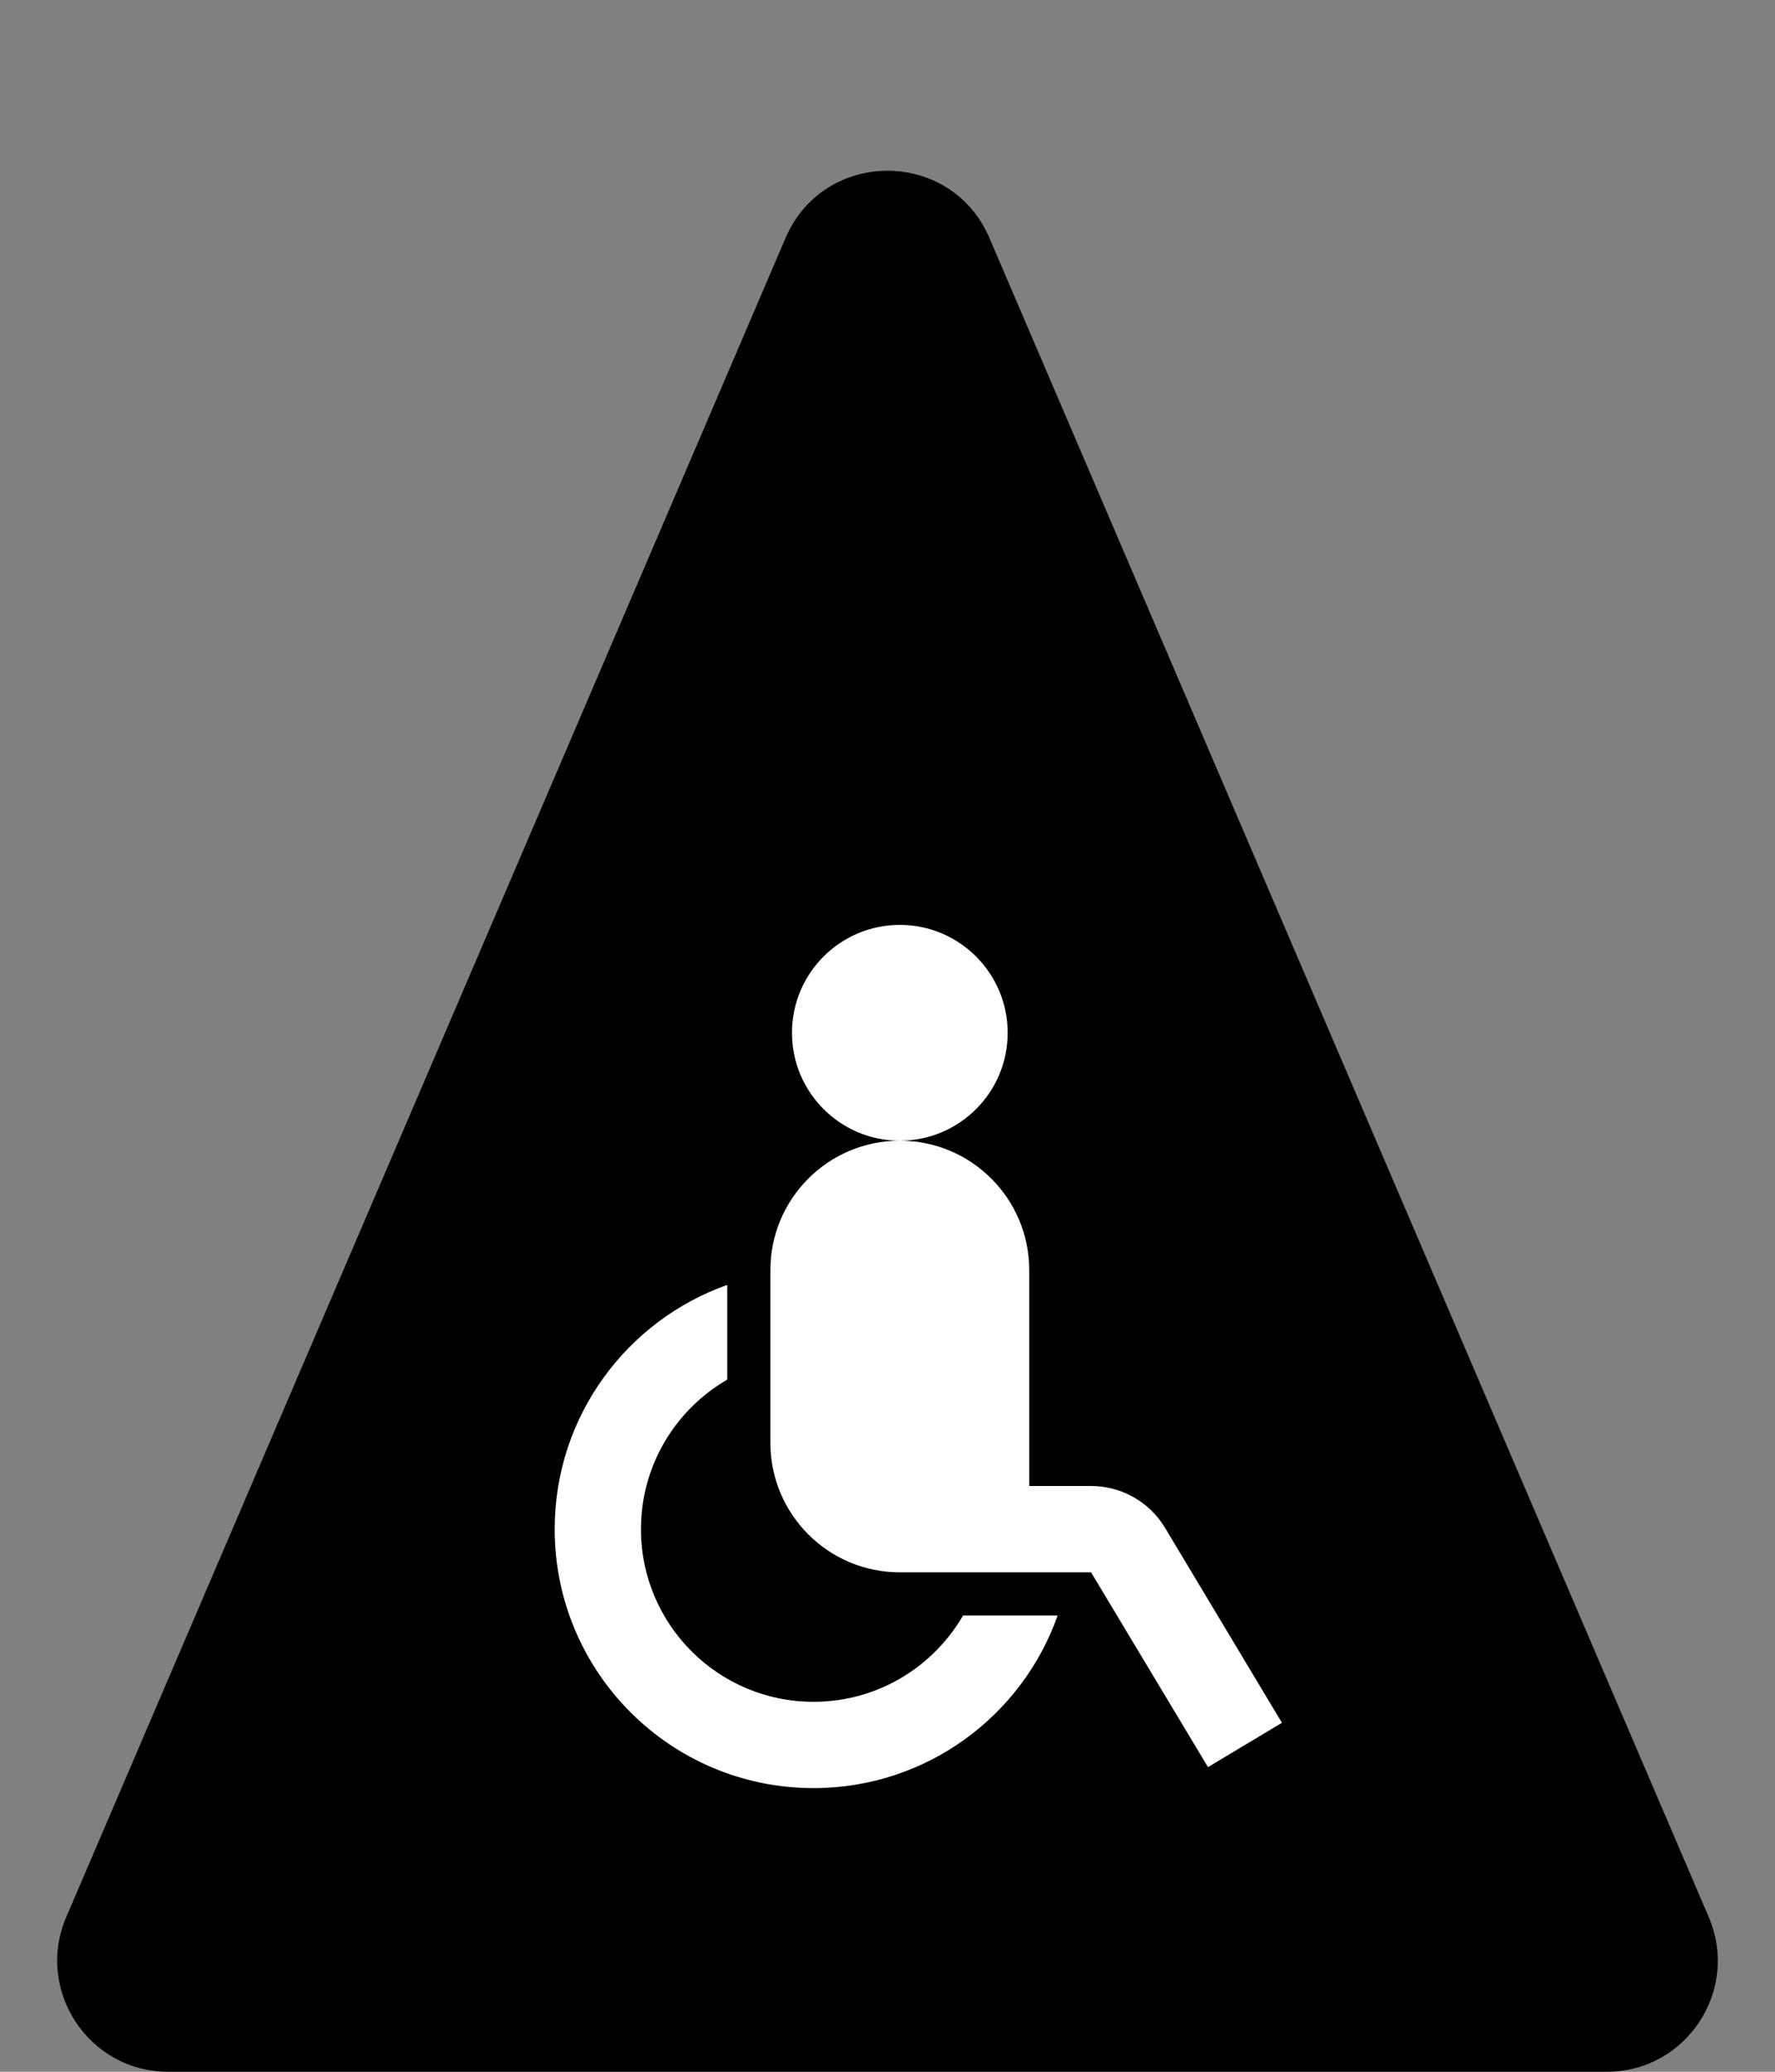 <svg width="48" height="56" viewBox="0 0 48 56" fill="none" xmlns="http://www.w3.org/2000/svg">
<rect x="0" y="0" width="48" height="56" fill="#808080" stroke="none"/>
<path d="M21.243 6.434C22.282 4.01 25.718 4.01 26.757 6.434L46.208 51.818C47.056 53.798 45.604 56 43.45 56H4.55C2.396 56 0.944 53.798 1.792 51.818L21.243 6.434Z" fill="black"/>
<path d="M19.667 34.731V37.291C18.271 38.098 17.333 39.607 17.333 41.333C17.333 43.912 19.422 46 22 46C23.727 46 25.235 45.062 26.043 43.667H28.601C27.641 46.385 25.047 48.333 22 48.333C18.134 48.333 15 45.2 15 41.333C15 38.285 16.948 35.693 19.667 34.731V34.731ZM24.333 42.5C22.4 42.5 20.833 40.933 20.833 39V34.333C20.833 32.4 22.4 30.833 24.333 30.833C26.267 30.833 27.833 32.4 27.833 34.333V40.167H29.506C30.262 40.167 30.968 40.533 31.403 41.142L31.507 41.3L34.666 46.567L32.667 47.766L29.505 42.5H24.333ZM24.333 25C25.943 25 27.25 26.307 27.25 27.917C27.25 29.527 25.943 30.833 24.333 30.833C22.723 30.833 21.417 29.527 21.417 27.917C21.417 26.307 22.723 25 24.333 25Z" fill="white"/>
</svg>
